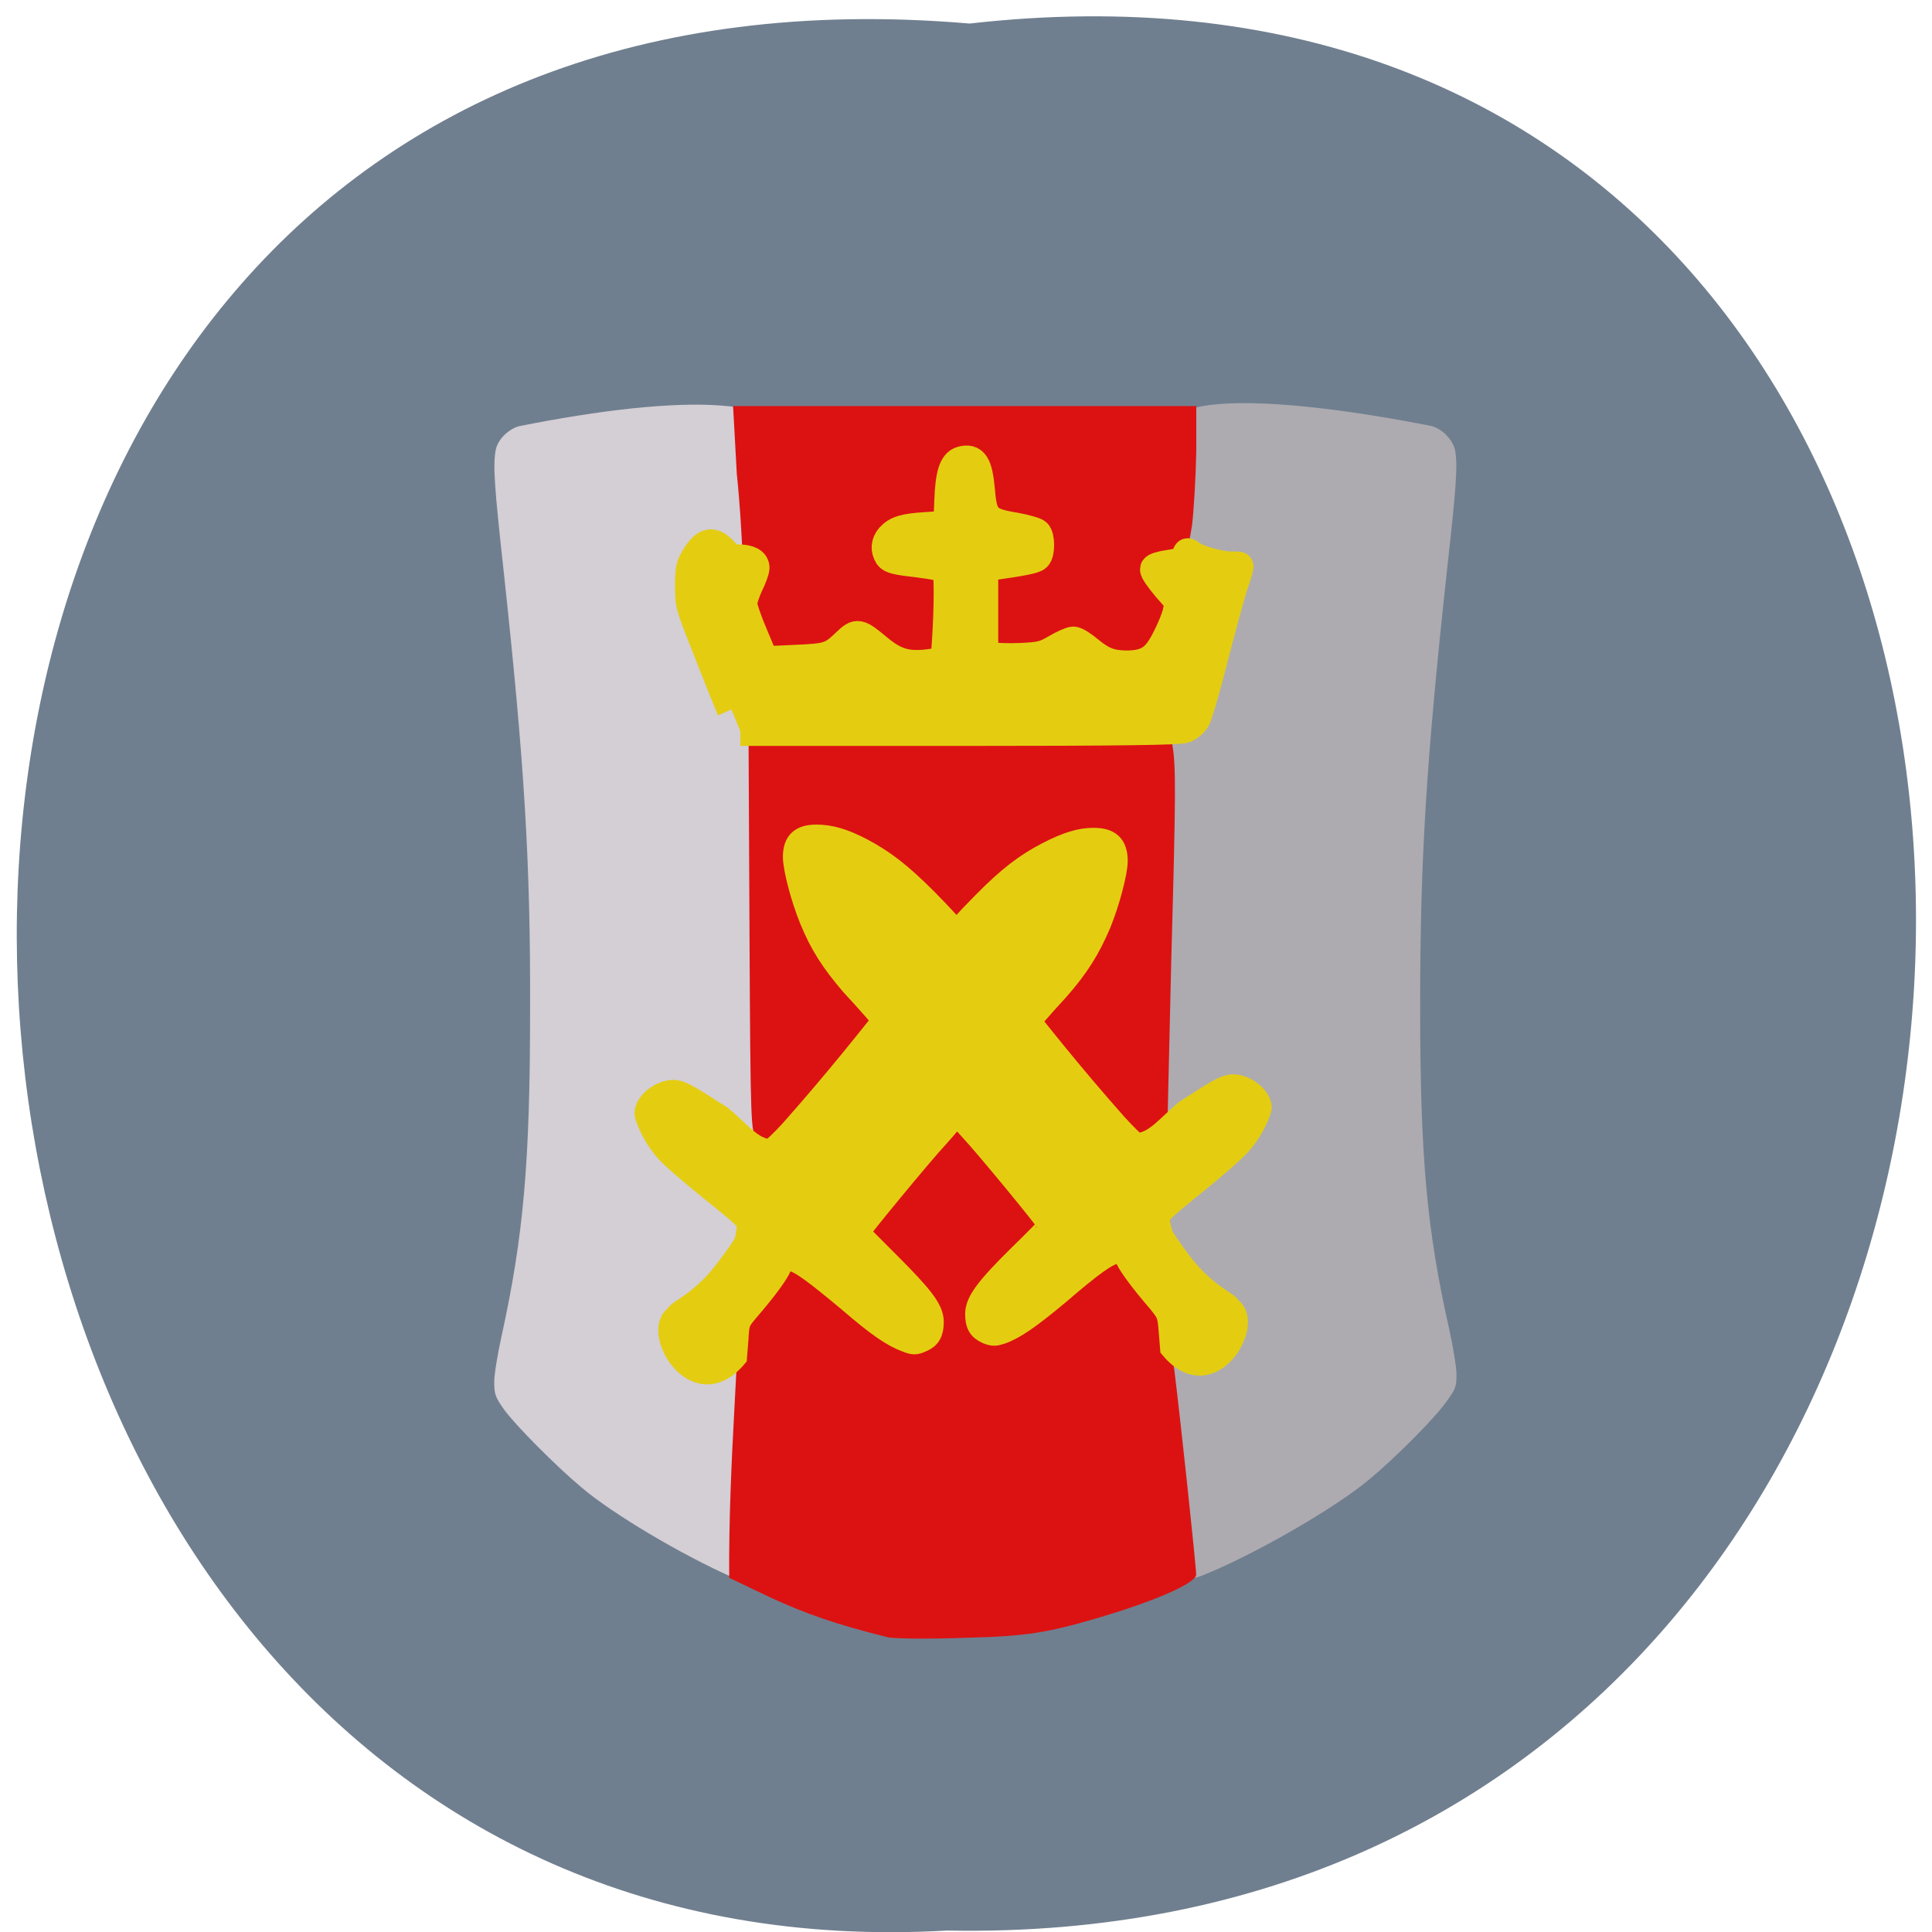 <svg xmlns="http://www.w3.org/2000/svg" viewBox="0 0 16 16"><path d="m 8.03 0.195 c 10.555 -1.199 10.406 15.996 -0.187 15.793 c -9.855 0.566 -10.746 -16.73 0.187 -15.793" fill="#707f8f"/><path d="m 6.273 13.12 c 0 -0.039 0.082 -0.82 0.137 -1.285 c -0.02 -1.148 0.086 -0.523 0.129 -1.641 c -0.145 -0.508 -0.031 -1.043 -0.039 -1.52 c -0.043 -1.656 -0.051 -2.215 -0.035 -2.359 c 0.012 -0.117 0.008 -0.176 -0.008 -0.223 c -0.016 -0.035 -0.02 -0.066 -0.016 -0.074 c -0.395 -0.84 0.074 -1.664 0.117 -2.254 c 0.086 -0.5 -0.906 -0.504 -2.262 -0.234 c -0.09 0.027 -0.176 0.113 -0.191 0.199 c -0.023 0.121 -0.012 0.293 0.066 1 c 0.172 1.59 0.223 2.414 0.219 3.637 c 0 1.266 -0.055 1.875 -0.238 2.707 c -0.031 0.141 -0.059 0.309 -0.059 0.371 c 0 0.102 0.008 0.125 0.082 0.23 c 0.094 0.129 0.422 0.461 0.645 0.648 c 0.254 0.215 0.824 0.555 1.258 0.746 c 0.168 0.074 0.195 0.082 0.195 0.051" fill="#d4ced5"/><path d="m 9.883 13.05 c 0 -0.039 -0.086 -0.816 -0.137 -1.277 c -0.031 -0.27 -0.059 -0.496 -0.059 -0.5 c -0.035 -1.195 0.07 -1.609 -0.031 -2.01 c -0.008 -0.063 -0.008 -0.344 0 -0.629 c 0.043 -1.645 0.051 -2.195 0.035 -2.34 c -0.012 -0.117 -0.012 -0.176 0.008 -0.223 c 0.012 -0.035 0.02 -0.066 0.012 -0.074 c 0.125 -0.629 0.121 -1.375 0.148 -1.816 c 0.012 -0.16 -0.141 -0.434 -0.141 -0.562 c -0.18 -0.355 0.781 -0.359 2.141 -0.09 c 0.09 0.027 0.172 0.113 0.191 0.199 c 0.023 0.117 0.012 0.289 -0.066 0.988 c -0.172 1.582 -0.223 2.398 -0.223 3.609 c 0 1.258 0.055 1.863 0.242 2.688 c 0.031 0.145 0.059 0.309 0.059 0.371 c 0 0.102 -0.008 0.121 -0.086 0.227 c -0.09 0.129 -0.418 0.461 -0.645 0.648 c -0.254 0.211 -0.824 0.547 -1.254 0.738 c -0.172 0.074 -0.195 0.082 -0.195 0.051" fill="#adabb0"/><g fill="#dc1212"><path d="m 7.352 13.559 c -0.422 -0.105 -0.672 -0.191 -0.969 -0.328 l -0.344 -0.164 c -0.004 -0.477 0.02 -0.977 0.043 -1.402 l 0.039 -0.742 c 0.313 -3.512 3.437 -2.988 3.488 -0.055 c 0.039 0.066 0.09 0.281 0.117 0.484 c 0.047 0.375 0.18 1.617 0.18 1.688 c 0 0.07 -0.336 0.219 -0.828 0.363 c -0.398 0.117 -0.582 0.148 -1.063 0.16 c -0.316 0.012 -0.617 0.008 -0.664 -0.004"/><path d="m 6.266 9.418 c -0.047 -0.035 -0.051 -0.09 -0.059 -1.691 l -0.008 -1.656 l 0.059 -0.063 l 0.055 -0.063 h 1.719 c 0.945 0 1.715 0.008 1.715 0.02 c 0 0.012 -0.012 0.035 -0.027 0.051 c -0.02 0.02 -0.023 0.07 -0.012 0.145 c 0.031 0.184 0.031 0.383 -0.008 1.789 l -0.031 1.336 c -0.625 0.789 -2.562 0.387 -3.402 0.133"/></g><g fill="#e4cd11" stroke="#e4cd11"><path d="m 76.74 172.38 c 0 -0.654 3.317 -1.635 6.837 -6.02 c 1.692 -2.092 3.046 -3.989 3.046 -4.316 c 0.203 -0.85 0.338 -1.635 0.338 -2.419 c -0.474 -1.242 -6.16 -4.97 -10.967 -9.285 c -2.572 -2.354 -3.656 -5.558 -3.656 -5.82 c -0.068 -1.504 2.166 -3.204 4.062 -3.204 c 1.422 0 3.52 1.569 6.837 3.531 c 2.64 2.092 4.4 4.512 6.905 4.643 c 0.271 0 1.625 -1.242 2.979 -2.681 c 13.471 -14.713 18.14 -22.363 27.416 -31.387 c 3.656 -3.596 6.093 -5.362 9.206 -6.931 c 2.775 -1.373 4.671 -1.962 6.634 -1.962 c 2.369 0 3.385 0.915 3.385 3.073 c 0 1.569 -1.151 5.754 -2.369 8.631 c -1.557 3.531 -3.114 5.95 -6.02 9.154 c -9.07 9.481 -12.388 15.236 -17.13 20.271 c -2.166 2.223 -11.305 12.947 -11.305 13.209 c 0 0.065 1.963 1.962 4.265 4.185 c 4.806 4.643 6.296 6.474 6.296 8.174 c 0 1.504 -0.474 2.223 -1.625 2.681 c -0.88 0.392 -1.219 0.392 -2.234 0 c -1.895 -0.654 -4.129 -2.092 -8.191 -5.493 c -4.942 -3.989 -7.04 -5.493 -8.259 -5.689 c -0.948 -0.131 -1.015 -0.065 -1.422 0.85 c -0.406 0.981 -2.031 3.139 -4.603 6.02 c -1.354 1.569 -1.422 1.635 -1.557 3.989 l -0.203 2.485 c -6.02 6.866 -12.12 -3.793 -8.665 -5.689" transform="matrix(0.058 0 0 0.06 1.146 0.554)" stroke-width="3"/><path d="m 164.81 170.93 c 0 -0.75 -3.404 -1.705 -7.086 -6.343 c -1.667 -2.114 -3.057 -4.16 -3.057 -4.501 c -0.278 -0.818 -0.417 -1.705 -0.347 -2.455 c 0.486 -1.296 6.321 -5.183 11.184 -9.684 c 2.709 -2.455 3.821 -5.865 3.821 -6.07 c 0 -1.569 -2.223 -3.342 -4.168 -3.342 c -1.459 0 -3.612 1.569 -7.02 3.683 c -2.709 2.182 -4.515 4.706 -7.155 4.842 c -0.278 0 -1.598 -1.296 -3.057 -2.864 c -13.754 -15.277 -18.547 -23.256 -28.06 -32.668 c -3.821 -3.751 -6.252 -5.592 -9.517 -7.297 c -2.779 -1.432 -4.793 -1.978 -6.808 -1.978 c -2.362 0 -3.404 0.955 -3.404 3.137 c 0 1.705 1.181 6.07 2.431 9.07 c 1.528 3.683 3.195 6.206 6.113 9.548 c 9.378 9.889 12.712 15.891 17.644 21.14 c 2.223 2.319 11.531 13.435 11.531 13.776 c 0 0.068 -1.945 2.046 -4.376 4.365 c -4.932 4.774 -6.391 6.752 -6.391 8.525 c 0 1.5 0.417 2.251 1.667 2.796 c 0.903 0.341 1.181 0.341 2.223 0 c 1.945 -0.682 4.237 -2.251 8.475 -5.729 c 5 -4.228 7.155 -5.729 8.475 -5.933 c 0.903 -0.136 1.042 -0.068 1.389 0.887 c 0.486 1.023 2.153 3.274 4.793 6.274 c 1.32 1.637 1.389 1.705 1.598 4.16 l 0.208 2.523 c 6.113 7.229 12.365 -3.887 8.892 -5.865" transform="matrix(0.056 0 0 0.057 0.963 1.089)" stroke-width="3.104"/></g><path d="m 6.52 5.949 c -0.438 -0.547 -0.316 -1.047 -0.418 -2.023 l -0.031 -0.563 h 3.836 v 0.379 c -0.004 0.207 -0.02 0.484 -0.035 0.609 c -0.121 0.676 -0.168 1.309 -0.273 1.598 c -1.523 0.07 -2.887 0.574 -3.078 0" fill="#dc1212"/><path d="m 90.97 83.977 c -0.764 -1.773 -2.431 -5.865 -3.751 -9.207 c -2.362 -5.865 -2.431 -6 -2.431 -8.73 c 0 -2.455 0.139 -2.933 0.834 -4.092 c 1.528 -2.455 2.64 -2.592 4.376 -0.682 c 0.556 0.614 1.111 0.887 2.01 0.887 c 1.528 0 2.501 0.477 2.431 1.296 c 0 0.273 -0.417 1.432 -0.903 2.387 c -0.486 1.023 -0.903 2.251 -0.903 2.796 c 0 0.477 0.695 2.523 1.598 4.569 l 1.598 3.751 l 4.515 -0.205 c 4.932 -0.205 5.418 -0.341 7.641 -2.455 c 1.598 -1.5 1.806 -1.432 4.654 0.887 c 2.57 2.114 4.376 2.592 7.641 2.182 l 2.292 -0.341 l 0.208 -2.933 c 0.347 -5.05 0.347 -10.23 0 -10.639 c -0.139 -0.205 -2.084 -0.546 -4.237 -0.818 c -3.126 -0.341 -3.96 -0.546 -4.307 -1.023 c -0.556 -0.887 -0.486 -1.773 0.208 -2.592 c 0.973 -1.023 2.01 -1.364 5.418 -1.569 l 3.126 -0.205 l 0.139 -3.478 c 0.139 -3.819 0.625 -5.524 1.876 -5.865 c 1.806 -0.477 2.431 0.477 2.779 4.228 c 0.347 4.16 0.903 4.706 5.14 5.388 c 1.528 0.273 2.987 0.682 3.195 0.887 c 0.556 0.477 0.556 2.864 0 3.342 c -0.347 0.341 -2.084 0.682 -6.53 1.296 l -1.32 0.136 v 12.958 l 1.042 0.205 c 0.625 0.136 2.57 0.205 4.376 0.136 c 2.987 -0.136 3.543 -0.273 5.21 -1.228 c 1.042 -0.614 2.292 -1.159 2.64 -1.159 c 0.417 0 1.459 0.682 2.362 1.432 c 1.945 1.569 3.195 2.046 5.696 2.046 c 2.918 -0.068 4.168 -0.887 5.627 -3.683 c 0.695 -1.296 1.459 -3.069 1.667 -3.956 l 0.347 -1.637 l -1.945 -2.182 c -1.042 -1.228 -1.806 -2.319 -1.737 -2.523 c 0.069 -0.205 0.973 -0.477 1.945 -0.614 c 2.084 -0.273 2.848 -0.682 2.848 -1.364 c 0 -0.477 0.069 -0.477 0.695 0 c 0.973 0.682 4.168 1.569 5.766 1.569 c 0.625 0 1.25 0 1.25 0.068 c 0 0.068 -0.417 1.432 -0.973 3 c -0.486 1.569 -1.806 6.343 -2.918 10.571 c -1.111 4.297 -2.223 8.116 -2.57 8.593 c -0.278 0.477 -0.973 1.023 -1.598 1.296 c -0.764 0.273 -9.17 0.409 -33.34 0.409 h -32.371" transform="matrix(0.056 0 0 0.057 0.963 1.089)" fill="#e4cd11" stroke="#e4cd11" stroke-width="4.317"/></svg>